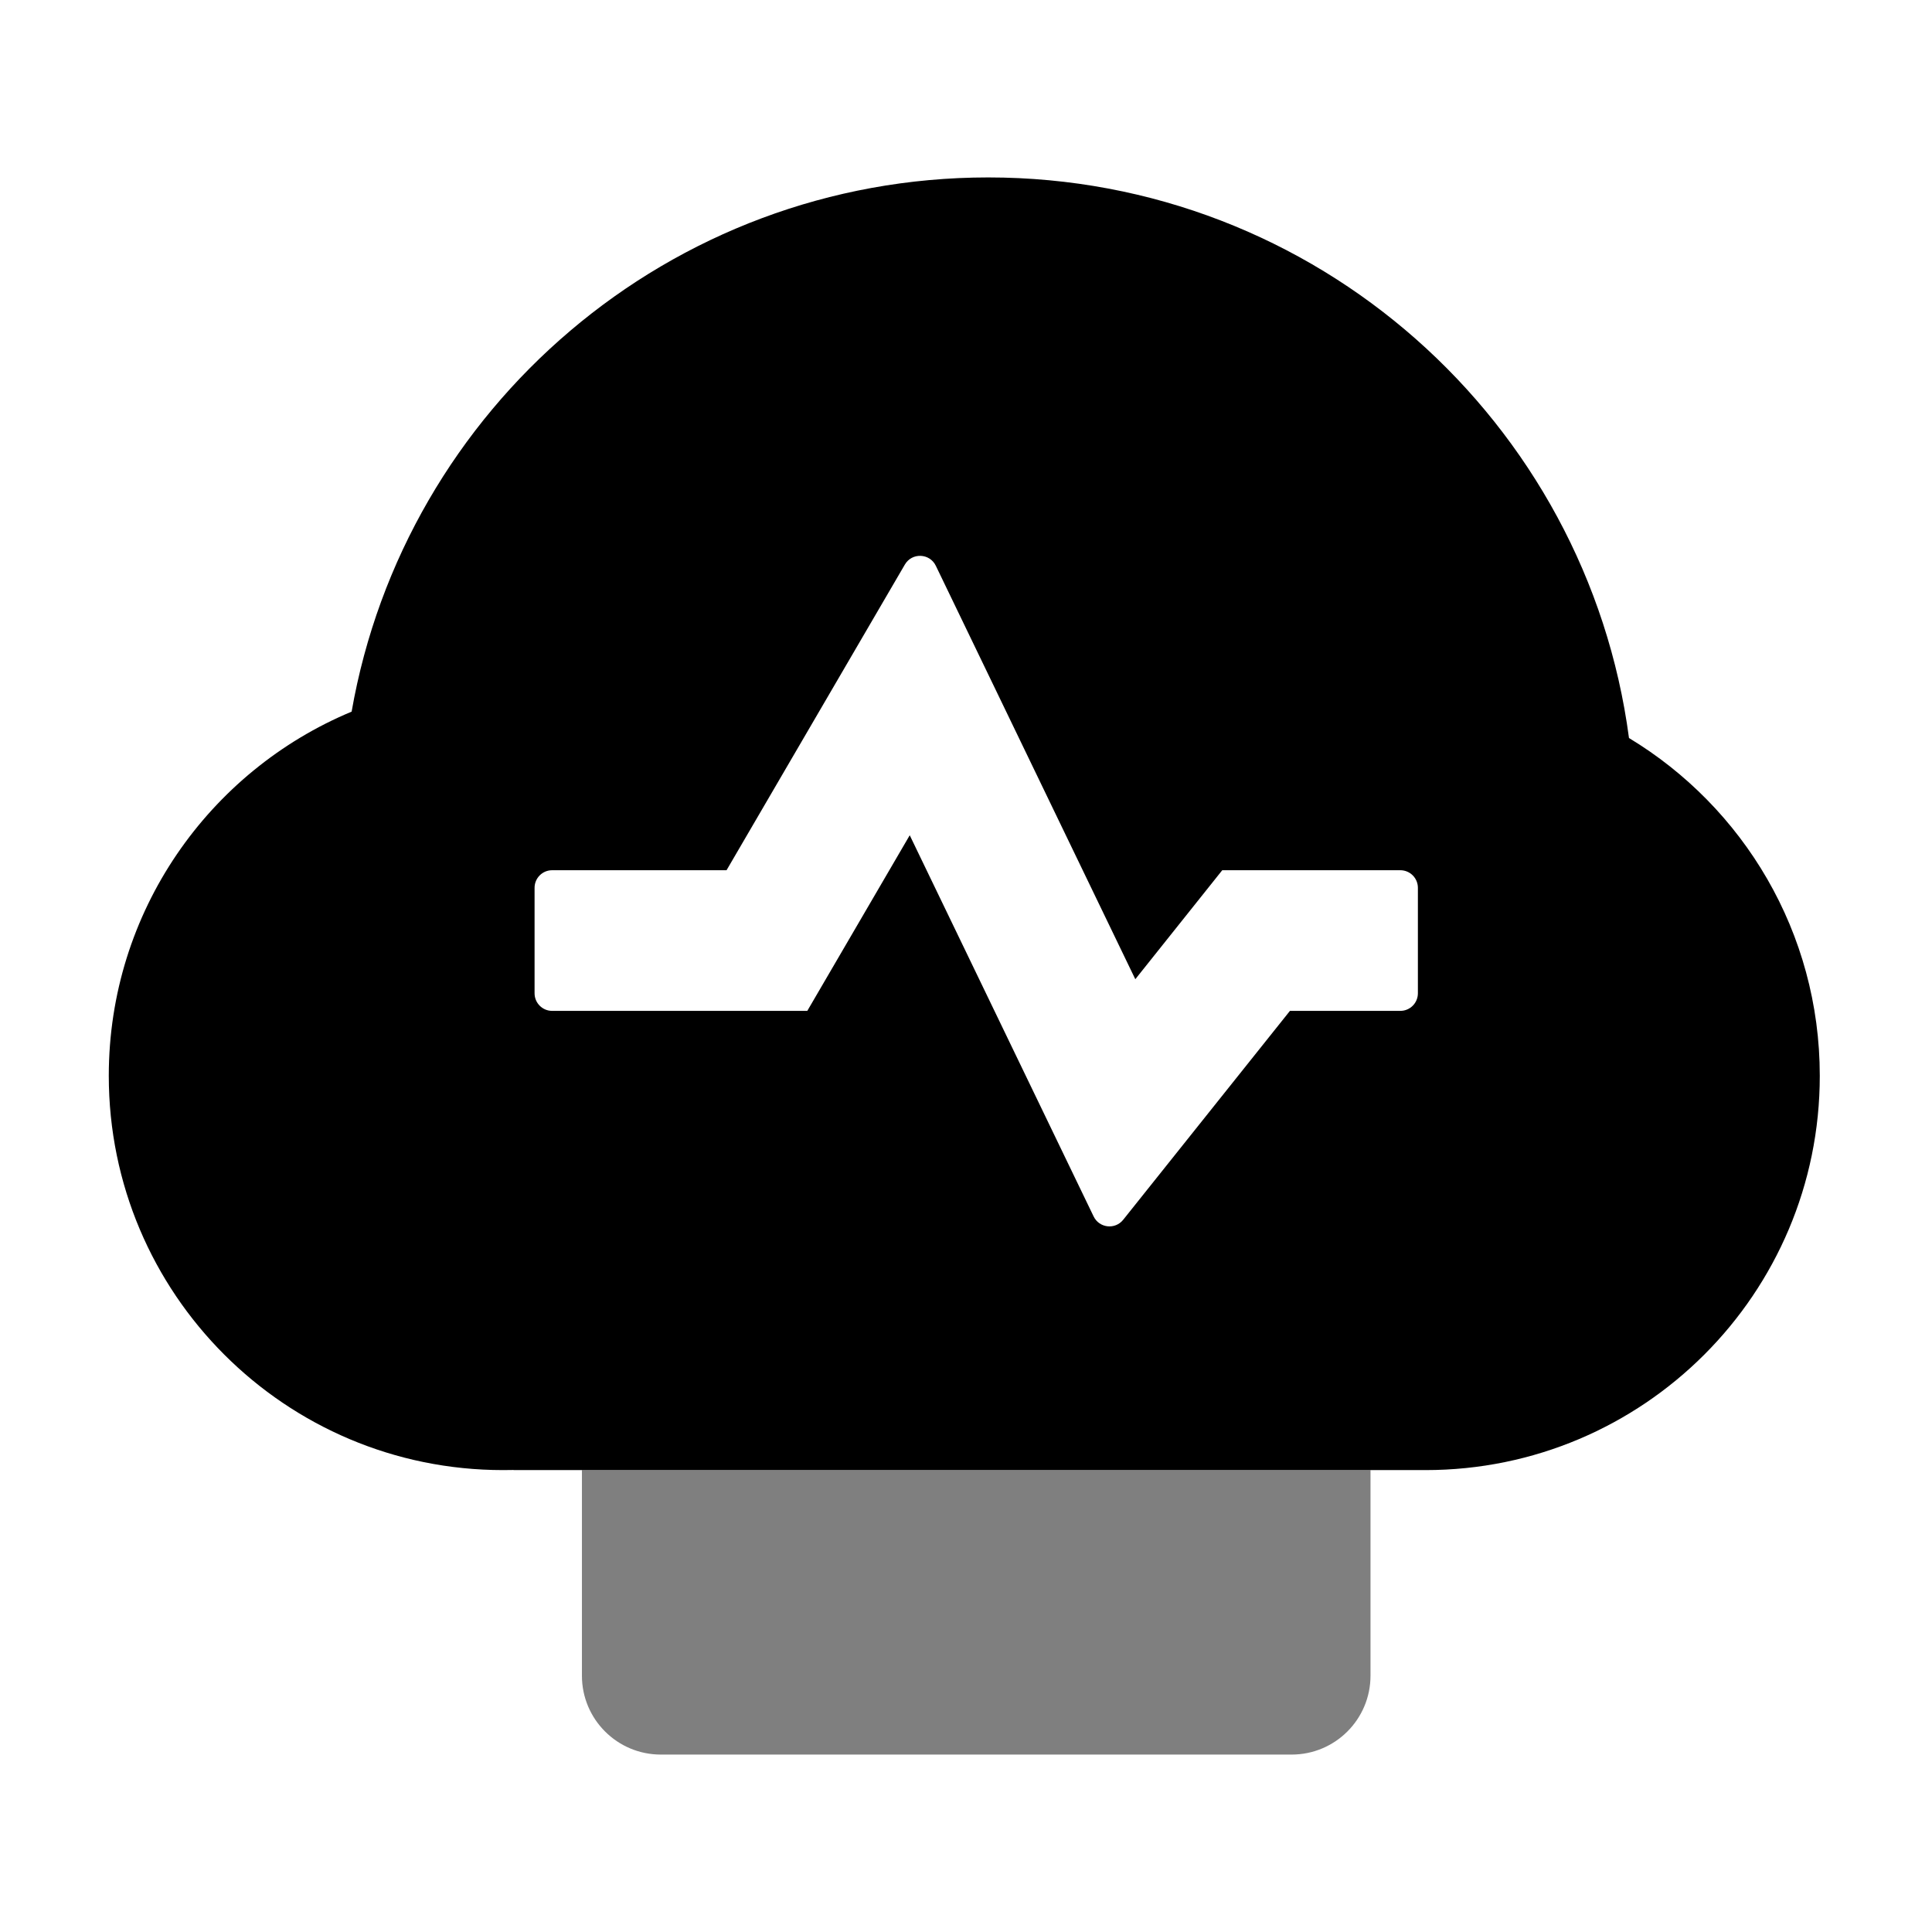 <svg class="force-icon force-icon-Cloud_monitoring c-m-sidebar-prefix-icon" width="1em" height="1em" viewBox="0 0 49 48"
     fill="currentColor" xmlns="http://www.w3.org/2000/svg">
  <path opacity=".5"
        d="M14.759 36.785L14.759 42C14.759 43.105 15.655 44 16.759 44H32.759C33.864 44 34.759 43.105 34.759 42L34.759 36.785H14.759Z"></path>
  <path fill-rule="evenodd" clip-rule="evenodd"
        d="M13.026 36.785V36.782C12.937 36.784 12.848 36.785 12.759 36.785C7.236 36.785 2.759 32.308 2.759 26.785C2.759 22.623 5.302 19.055 8.918 17.549C10.264 9.851 16.981 4 25.065 4C33.381 4 40.251 10.192 41.315 18.218C44.215 19.968 46.154 23.15 46.154 26.785C46.154 32.308 41.677 36.785 36.154 36.785H13.026ZM22.949 13.819C23.129 13.51 23.58 13.528 23.735 13.85L28.794 24.335L30.999 21.571H35.516C35.762 21.571 35.961 21.771 35.961 22.017V24.692C35.961 24.938 35.762 25.138 35.516 25.138H32.716L28.487 30.436C28.282 30.693 27.88 30.648 27.737 30.352L23.073 20.684L20.475 25.138H14.003C13.757 25.138 13.558 24.938 13.558 24.692V22.017C13.558 21.771 13.757 21.571 14.003 21.571H18.427L22.949 13.819Z"></path>
</svg>

